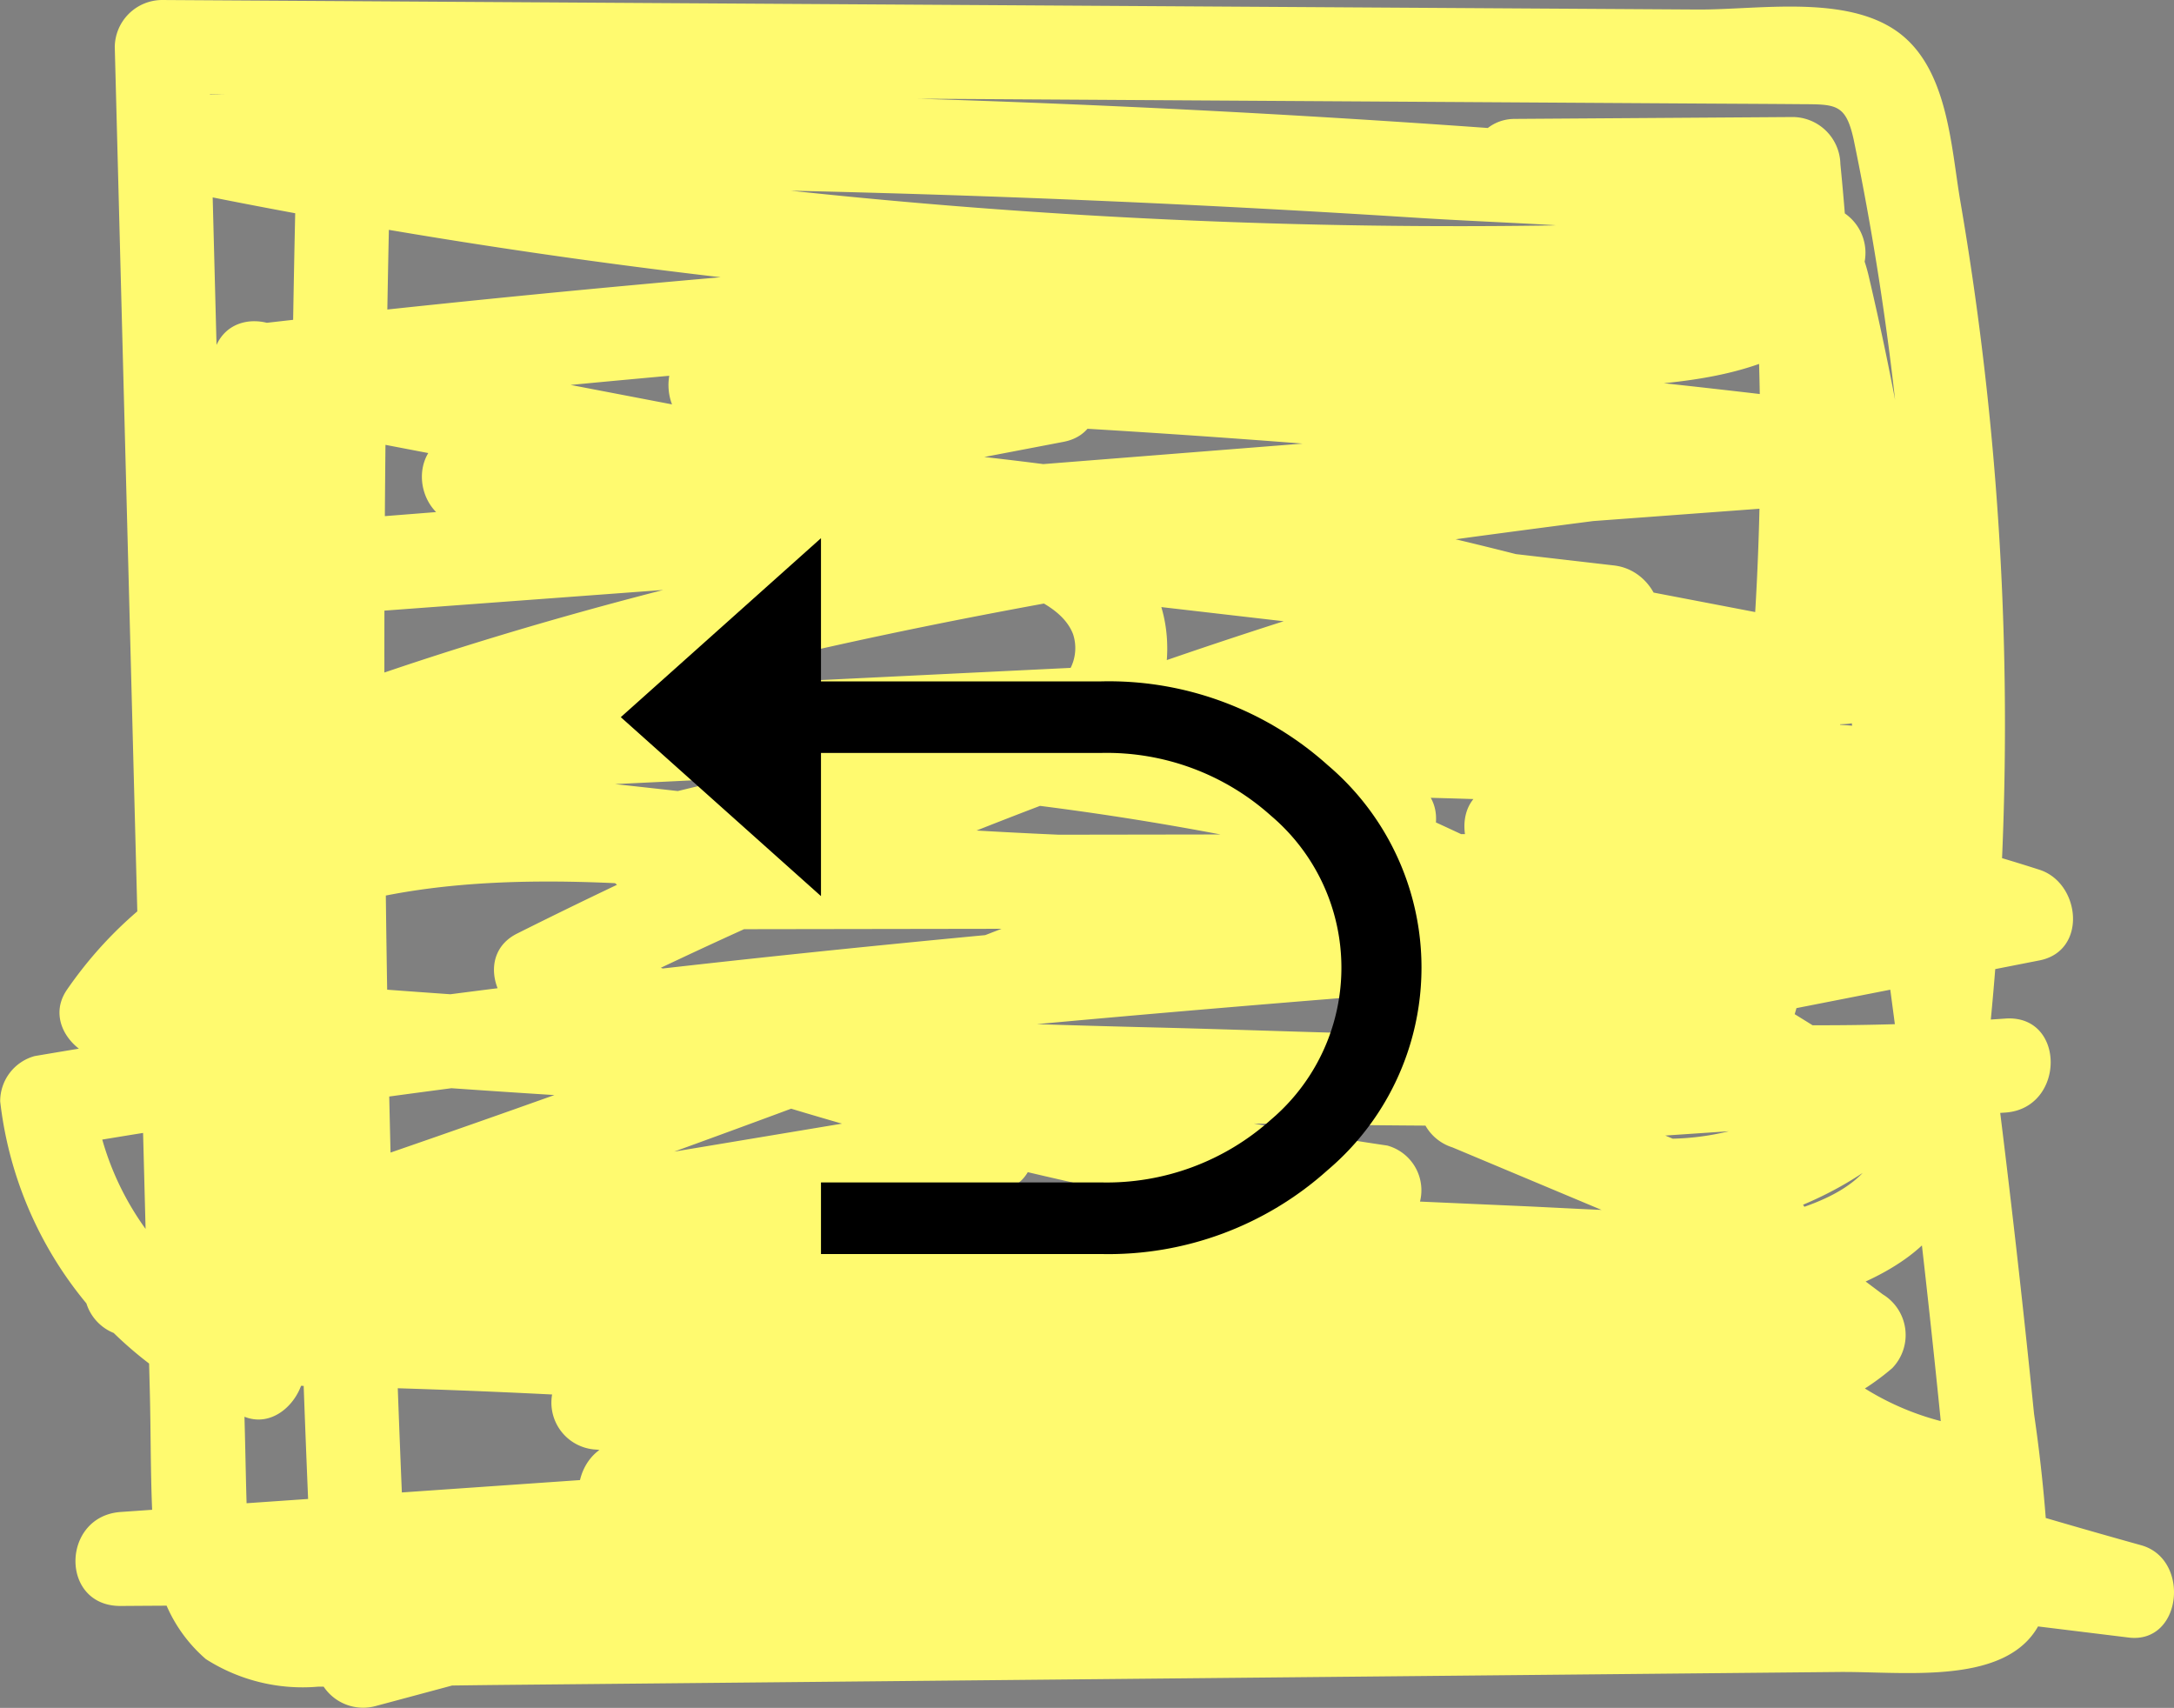 <svg xmlns="http://www.w3.org/2000/svg" viewBox="0 0 69.387 54.507"><rect x="0" y="0" width="69.387" height="54.507" fill="#808080" stroke="none"/><defs><style>.cls-1{fill:#fffa6f;}</style></defs><g id="font"><path class="cls-1" d="M9.449,5.621q-.564,23.696.623,47.386a1.519,1.519,0,0,0,1.899,1.446q14.417-3.857,28.766-7.963,7.233-2.071,14.447-4.206c1.859-.55,3.994-.954,5.607-2.091,1.704-1.201,2.199-2.959,2.45-4.934a98.546,98.546,0,0,0-.675-28.844c-.302-1.777-.396-4.256-2.014-5.409C58.883-.182,56.102.316,54.173.304L38.998.21,5.163,0a1.517,1.517,0,0,0-1.5,1.5L4.781,44.378c.043,1.646.01,3.318.145,4.96a4.745,4.745,0,0,0,1.646,3.613,5.738,5.738,0,0,0,3.577.879c1.981.005,3.963-.038,5.944-.057L37.391,53.567l21.298-.206c2.503-.024,6.696.651,6.72-2.99a50.274,50.274,0,0,0-.489-5.25q-.272-2.693-.578-5.383-1.192-10.469-2.888-20.873A96.876,96.876,0,0,0,59.659,8.88a5.623,5.623,0,0,0-2.007-3.194,7.567,7.567,0,0,0-3.884-1.105A446.696,446.696,0,0,0,5.654,3.044c-1.634.03-2.109,2.594-.399,2.946a204.152,204.152,0,0,0,51.039,3.99c1.918-.093,1.94-3.049,0-3Q32.104,7.595,8.037,10.357c-1.527.175-2.212,2.599-.399,2.946l50.859,9.751.399-2.946L9.57,22.516l.399,2.946c14.476-5.43,29.871-7.445,45.124-9.373,1.864-.236,1.959-3.155,0-3L9.326,16.706c-1.91.151-1.932,3.143,0,3L59.549,15.985a1.501,1.501,0,0,0,0-3Q46.365,11.328,33.091,10.59v3l16.042-1.124c3.545-.248,8.918.121,10.359-4.019a1.529,1.529,0,0,0-1.048-1.845,68.697,68.697,0,0,0-9.705-2.754l-.399,2.946L57.239,6.735l-1.5-1.5a90.479,90.479,0,0,1,.216,15.305q-.282,3.925-.921,7.811a17.272,17.272,0,0,1-.647,3.144,2.069,2.069,0,0,1-2.163,1.415c-5.086.295-10.285.003-15.375-.119q-7.809-.189-15.61-.626-8.914-.5-17.805-1.324l1.295,2.257c3.966-5.744,12.528-5.181,18.623-4.645,1.949.171,1.871-2.763,0-3-4.647-.588-9.427-.912-14.027-1.797-.834-.161-1.749-.329-1.841-1.313a11.033,11.033,0,0,1,.614-3.16L9.697,12.127,6.751,11.728a262.885,262.885,0,0,1-.043,32.043l1.899-1.446a9.114,9.114,0,0,1-5.601-7.174L1.905,36.597c17.93-3.042,36.079-4.409,54.197-5.768a1.501,1.501,0,0,0,0-3,323.747,323.747,0,0,0-34.411-1.171,1.501,1.501,0,0,0,0,3l28.274-.043v-3a179.612,179.612,0,0,1-29.47-1.05l.399,2.946L51.911,20.992c1.767-.428,1.173-2.765-.399-2.946l-36.602-4.234v3a123.057,123.057,0,0,1,33.007,3.85V17.769A170.499,170.499,0,0,0,16.503,29.795c-1.26.631-.746,2.324.358,2.742a128.165,128.165,0,0,0,26.618,6.916l.399-2.946L7.314,41.195c-1.856.238-1.992,2.979,0,3a261.316,261.316,0,0,1,45.913,4.547l.399-2.946-33.686.222c-1.641.011-2.101,2.601-.399,2.946a152.047,152.047,0,0,0,34.176,3.005,1.501,1.501,0,0,0,0-3q-24.92-.887-49.862-.714v3l52.043-3.614a1.507,1.507,0,0,0,.399-2.946,261.235,261.235,0,0,0-39.001-7.224c-1.665-.18-2.069,2.683-.399,2.946l33.135,5.218.399-2.946a151.518,151.518,0,0,0-31.386.575,1.501,1.501,0,0,0,0,3l48.895,5.998c1.711.21,1.982-2.506.399-2.946q-10.194-2.837-20.099-6.58l-.399,2.946,8.376-.754c1.58-.142,2.16-2.54.399-2.946a189.679,189.679,0,0,0-31.597-4.53v3l17.225.762,8.488.376c2.383.105,4.687.256,6.626-1.355.972-.807.261-2.12-.662-2.507l-9.541-4.001-.399,2.946,17.254-1.166v-3a81.296,81.296,0,0,1-18.88-.83v2.893l19.964-3.919c1.538-.302,1.311-2.47,0-2.893a56.784,56.784,0,0,0-16.877-2.728l.399,2.946,12.377-1.752c1.778-.252,1.166-2.818-.399-2.946a270.936,270.936,0,0,0-29.616-.813,1.501,1.501,0,0,0,0,3,94.525,94.525,0,0,1,12.992,2.262V24.834Q24.153,33.039,3.755,39.713a1.501,1.501,0,0,0,.798,2.893l27.345-4.557-.798-2.893a38.445,38.445,0,0,0-12.586,5.81,1.515,1.515,0,0,0,.757,2.795q21.326,2.759,42.752,4.649c1.68.148,2.046-2.596.399-2.946a8.696,8.696,0,0,1-4.688-2.632L57.071,45.339a7.725,7.725,0,0,0,3.323-1.675,1.519,1.519,0,0,0-.304-2.356l-6.341-4.763-.757,2.795a11.522,11.522,0,0,0,7.555-2.727,1.515,1.515,0,0,0-.304-2.356A107.174,107.174,0,0,0,34.073,21.67l-.399,2.946c3.312.255,4.508-4.119,2.818-6.408a7.84,7.84,0,0,0-4.266-2.568c-1.613-.482-3.665-.737-4.532-2.376l-.896,2.204L33.946,14.101c1.711-.327,1.236-2.898-.399-2.946L22.783,10.833c-1.931-.058-1.929,2.942,0,3l10.765.322-.399-2.946-7.147,1.367a1.516,1.516,0,0,0-.896,2.204c1.28,2.422,3.904,3.035,6.325,3.755.906.269,2.437.699,2.818,1.705a1.419,1.419,0,0,1-.052,1.021c-.199.409-.23.379-.521.357-1.751-.135-1.943,2.447-.399,2.946A104.196,104.196,0,0,1,58.729,36.848l-.304-2.356a8.292,8.292,0,0,1-5.434,1.848,1.514,1.514,0,0,0-.757,2.795l6.341,4.763-.304-2.356a4.546,4.546,0,0,1-1.999.904,1.514,1.514,0,0,0-.662,2.507,11.485,11.485,0,0,0,6.012,3.404l.399-2.946q-21.421-1.89-42.752-4.649l.757,2.795a36.087,36.087,0,0,1,11.87-5.507c1.904-.491,1.07-3.204-.798-2.893L3.755,39.713l.798,2.893q20.383-6.669,40.214-14.879c1.254-.519,1.584-2.503,0-2.893a100.301,100.301,0,0,0-13.789-2.37v3a270.936,270.936,0,0,1,29.616.813l-.399-2.946L47.817,25.083c-1.71.242-1.241,2.93.399,2.946a53.931,53.931,0,0,1,16.079,2.621V27.757L44.331,31.676c-1.408.276-1.456,2.655,0,2.893a84.629,84.629,0,0,0,19.678.938c1.914-.135,1.932-3.131,0-3L46.755,33.672a1.508,1.508,0,0,0-.399,2.946l9.541,4.001-.662-2.507a4.276,4.276,0,0,1-2.875.546c-1.293-.033-2.586-.112-3.877-.17l-7.739-.342-15.727-.696c-1.935-.086-1.918,2.888,0,3a184.777,184.777,0,0,1,30.8,4.422l.399-2.946-8.376.754a1.508,1.508,0,0,0-.399,2.946q9.898,3.74,20.099,6.58l.399-2.946L19.045,43.263v3a151.518,151.518,0,0,1,31.386-.575c1.665.143,2.073-2.683.399-2.946l-33.135-5.218-.399,2.946a255.982,255.982,0,0,1,38.203,7.117l.399-2.946L3.855,48.254c-1.905.132-1.952,3.014,0,3q24.935-.173,49.862.714v-3A148.413,148.413,0,0,1,20.338,46.071l-.399,2.946,33.686-.222c1.636-.011,2.108-2.622.399-2.946A265.936,265.936,0,0,0,7.314,41.195v3l36.563-4.688a1.528,1.528,0,0,0,1.473-1.301,1.479,1.479,0,0,0-1.074-1.646,128.165,128.165,0,0,1-26.618-6.916l.358,2.742a166.476,166.476,0,0,1,30.698-11.724,1.512,1.512,0,0,0,0-2.893,126.22,126.22,0,0,0-33.804-3.957c-1.977.038-1.874,2.783,0,3l36.602,4.234L51.114,18.099,20.097,25.619c-1.77.429-1.17,2.761.399,2.946a179.612,179.612,0,0,0,29.47,1.05,1.501,1.501,0,0,0,0-3l-28.274.043v3a323.747,323.747,0,0,1,34.411,1.171v-3c-18.387,1.38-36.799,2.788-54.995,5.875A1.494,1.494,0,0,0,.006,35.151a12.274,12.274,0,0,0,7.803,10.067c.969.379,1.844-.571,1.899-1.446A262.885,262.885,0,0,0,9.751,11.728c-.096-1.609-2.553-2.132-2.946-.399Q5.845,15.563,4.885,19.797c-.544,2.414-.634,4.99,1.947,6.209,2.244,1.06,5.133,1.006,7.559,1.313l8.961,1.134v-3c-7.405-.651-16.514-.675-21.213,6.131-.705,1.021.264,2.162,1.295,2.257q16.792,1.548,33.662,1.956,4.215.1,8.43.127a47.512,47.512,0,0,0,7.84-.131,5,5,0,0,0,4.067-4.046,56.97,56.97,0,0,0,1.212-7.816A90.251,90.251,0,0,0,58.739,5.235a1.533,1.533,0,0,0-1.5-1.5l-8.9.06c-1.643.011-2.1,2.596-.399,2.946a68.698,68.698,0,0,1,9.705,2.754L56.598,7.65C56.168,8.886,54.251,9.08,53.15,9.183c-2.156.201-4.325.306-6.485.457l-13.574.951a1.501,1.501,0,0,0,0,3q13.267.737,26.459,2.395v-3L9.326,16.706v3l45.767-3.616v-3C39.578,15.051,23.899,17.046,9.171,22.57c-1.48.555-1.411,3.035.399,2.946l49.327-2.408c1.601-.078,2.143-2.612.399-2.946L8.436,10.411,8.037,13.357q24.041-2.76,48.257-3.377v-3A200.889,200.889,0,0,1,6.053,3.098L5.654,6.044q19.733-.359,39.449.899c3.1.2,6.301.242,9.373.705a2.524,2.524,0,0,1,2.338,2.207c.376,1.462.577,2.985.839,4.47q1.696,9.617,2.948,19.305.611,4.76,1.116,9.532.259,2.447.489,4.897c.043.462.428,1.982.203,2.31a17.045,17.045,0,0,0-1.738-.029l-19.812.191-19.317.186-9.906.096c-.972.009-2.978.416-3.519-.623a3.832,3.832,0,0,1-.226-1.601c-.038-.991-.052-1.983-.078-2.974L6.663,1.5l-1.5,1.5,27.864.173,13.932.086,7.215.045c1.078.007,2.156.011,3.234.02,1.163.01,1.497-.045,1.755,1.129a90.73,90.73,0,0,1,1.5,26.75q-.129,1.554-.307,3.104a5.788,5.788,0,0,1-.771,2.975c-1.06,1.298-3.463,1.596-4.962,2.04q-6.623,1.961-13.261,3.868-15.055,4.325-30.188,8.371l1.899,1.446q-1.187-23.673-.623-47.386c.046-1.931-2.954-1.93-3,0Z"/><path d="M26.203,24.03v4.569l-6.389-5.711,6.389-5.712V21.746H35.147a10.457,10.457,0,0,1,7.235,2.678,8.47,8.47,0,0,1-.009,12.92,10.465,10.465,0,0,1-7.226,2.678H26.203V37.737H35.147a7.851,7.851,0,0,0,5.422-2.007,6.355,6.355,0,0,0,0-9.693,7.851,7.851,0,0,0-5.422-2.007Z"/></g></svg>